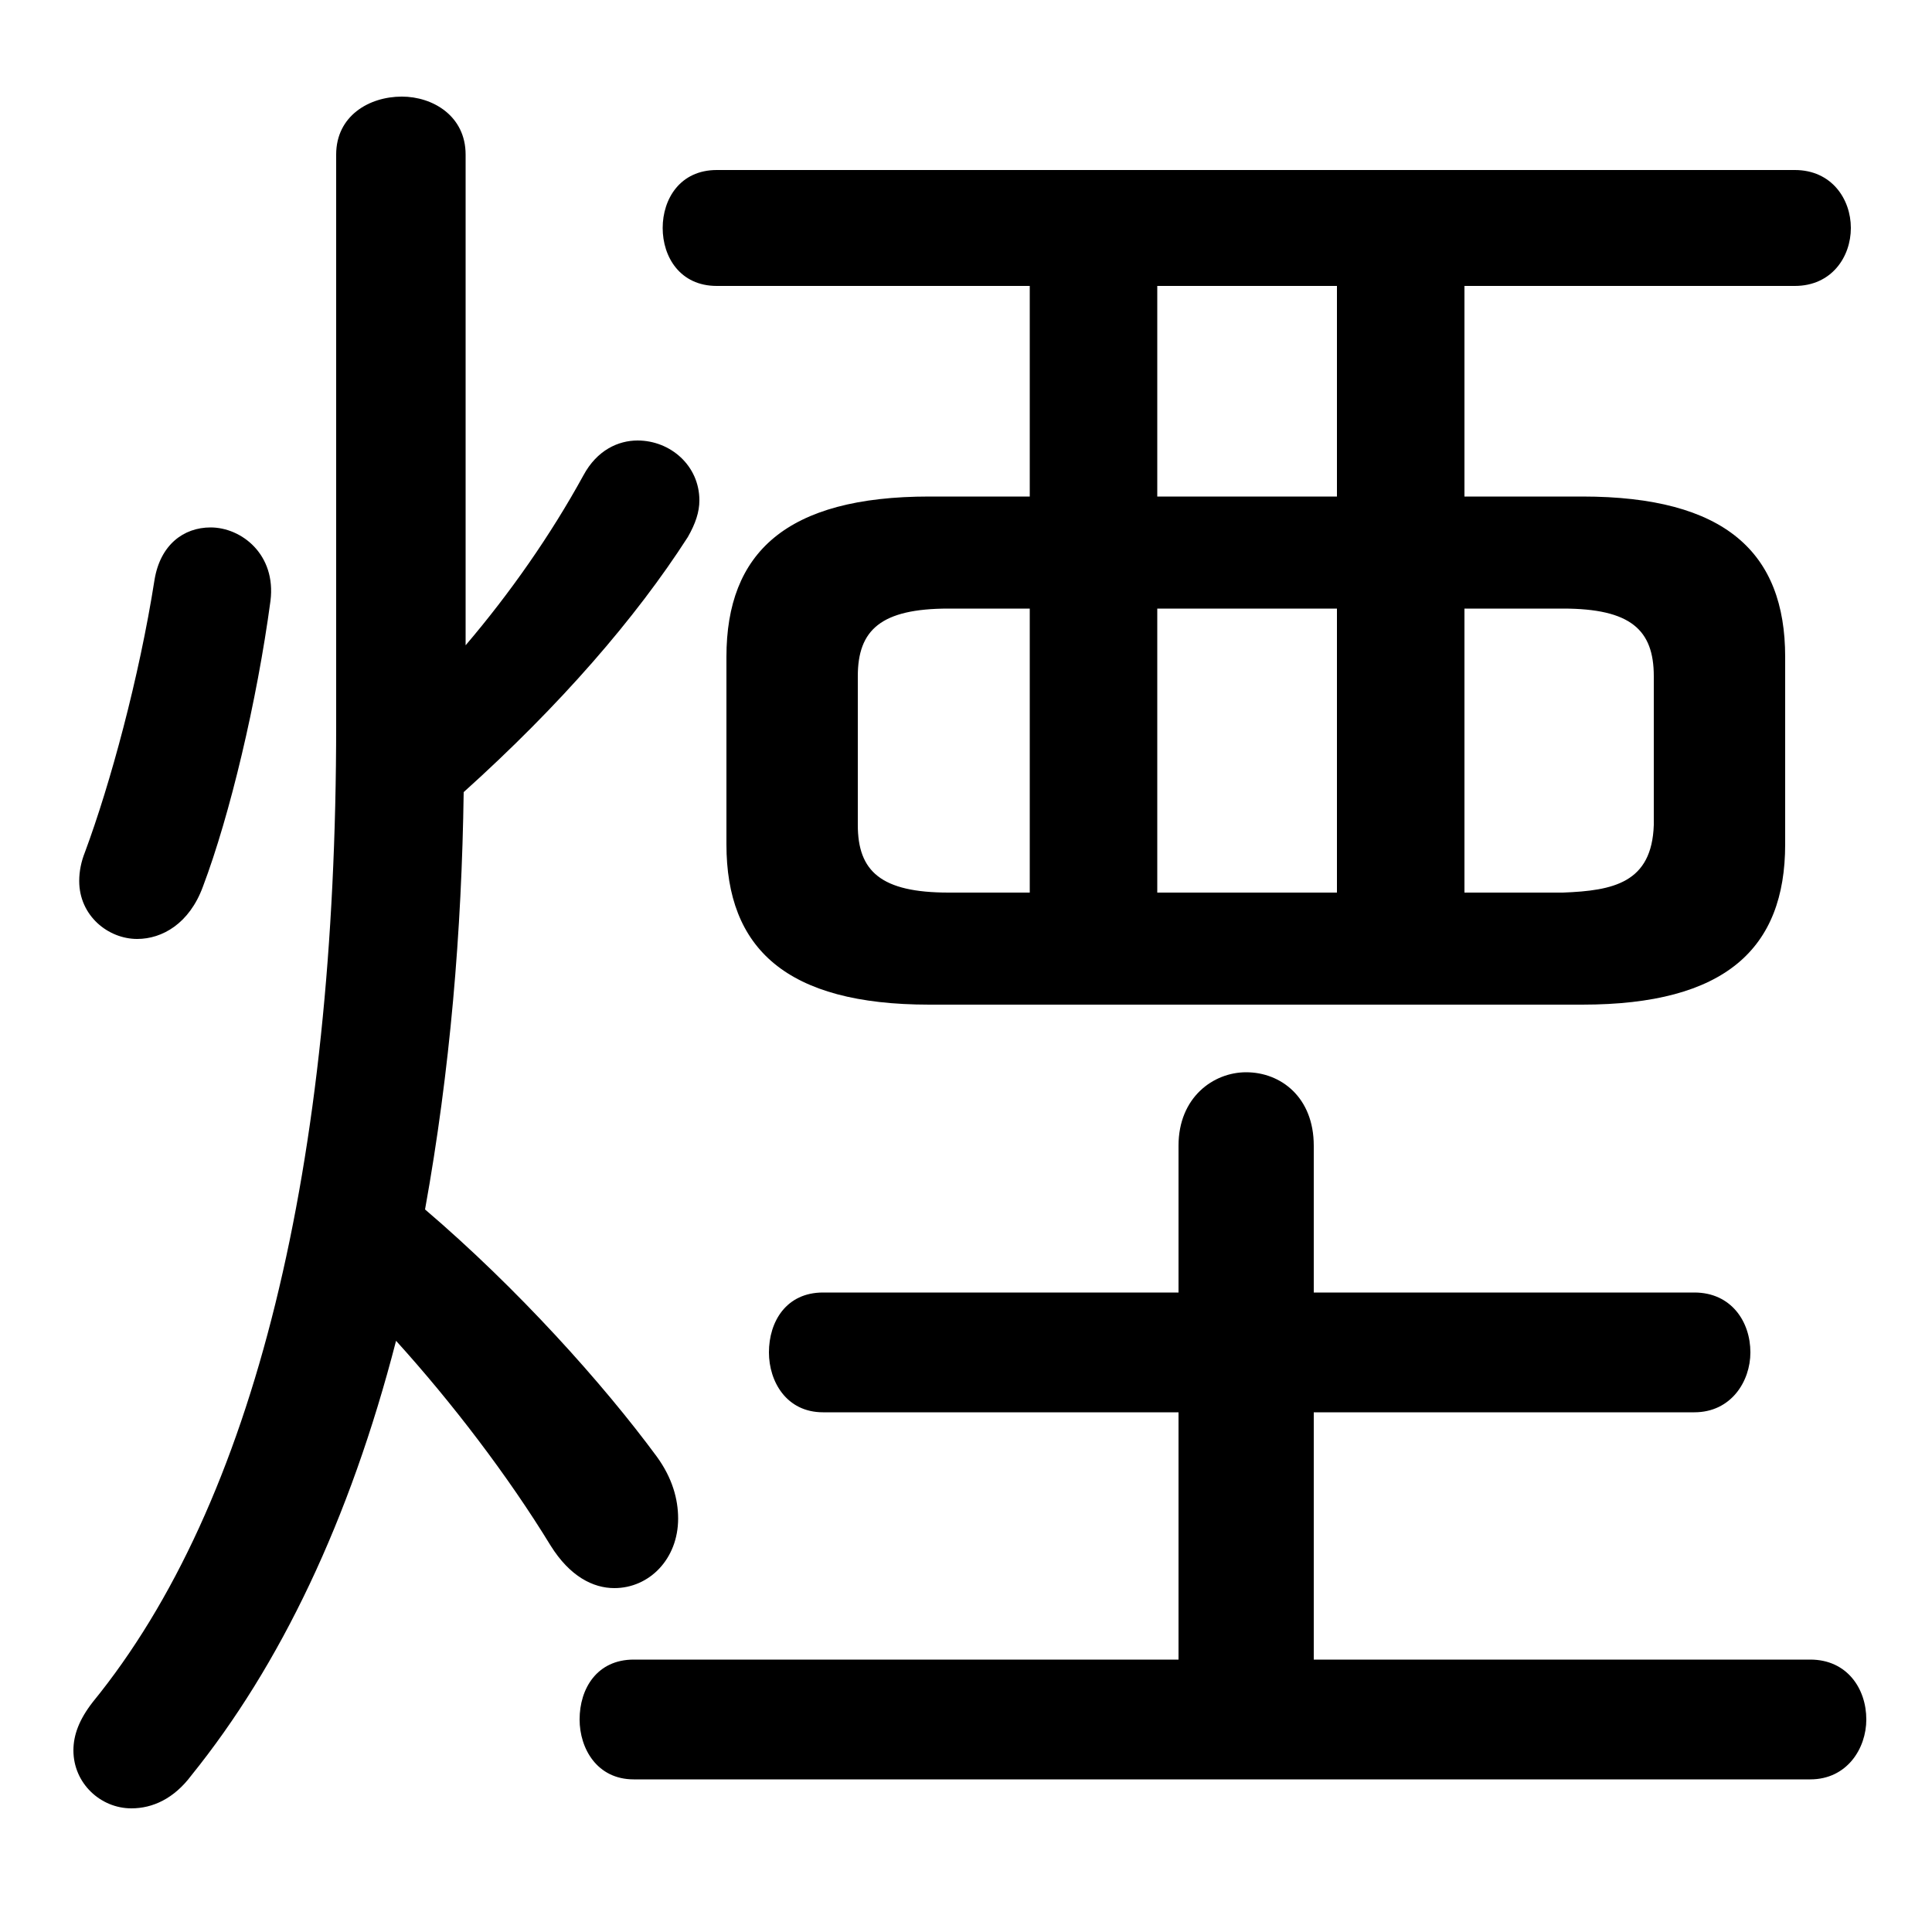 <svg xmlns="http://www.w3.org/2000/svg" viewBox="0 -44.0 50.0 50.0">
    <rect x="0" y="-44.0" width="50.0" height="50.0" fill="#808080" stroke="none"/>
    <g transform="scale(1, -1)">
        <!-- ボディの枠 -->
        <rect x="0" y="-6.0" width="50.0" height="50.0"
            stroke="white" fill="white"/>
        <!-- グリフ座標系の原点 -->
        <circle cx="0" cy="0" r="5" fill="white"/>
        <!-- グリフのアウトライン -->
        <g style="fill:black;stroke:#000000;stroke-width:0;stroke-linecap:round;stroke-linejoin:round;">
        <path d="M 40.95 18.0 C 44.65 18.0 46.2 19.45 46.2 22.15 L 46.2 27.0 C 46.2 29.7 44.65 31.15 40.95 31.15 L 37.9 31.15 L 37.9 36.6 L 46.45 36.6 C 47.4 36.6 47.9 37.35 47.9 38.1 C 47.9 38.85 47.4 39.6 46.45 39.6 L 18.55 39.6 C 17.6 39.6 17.15 38.85 17.15 38.1 C 17.15 37.35 17.6 36.6 18.55 36.6 L 26.65 36.6 L 26.65 31.15 L 24.05 31.15 C 20.35 31.15 18.8 29.7 18.8 27.0 L 18.8 22.15 C 18.8 19.45 20.35 18.0 24.05 18.0 Z M 37.9 20.9 L 37.9 28.25 L 40.45 28.25 C 42.2 28.25 42.8 27.7 42.8 26.5 L 42.8 22.65 C 42.75 21.15 41.75 20.95 40.45 20.9 Z M 24.55 20.9 C 22.8 20.9 22.2 21.45 22.2 22.65 L 22.2 26.5 C 22.2 27.7 22.8 28.25 24.55 28.25 L 26.65 28.25 L 26.65 20.9 Z M 29.95 28.25 L 34.6 28.25 L 34.6 20.9 L 29.95 20.9 Z M 29.95 31.15 L 29.95 36.6 L 34.6 36.6 L 34.6 31.15 Z M 34.0 1.05 L 34.0 7.45 L 43.85 7.45 C 44.8 7.45 45.3 8.25 45.3 9.0 C 45.3 9.8 44.8 10.55 43.85 10.55 L 34.0 10.55 L 34.0 14.35 C 34.0 15.6 33.15 16.25 32.25 16.25 C 31.4 16.25 30.5 15.6 30.5 14.35 L 30.5 10.55 L 21.3 10.55 C 20.35 10.55 19.9 9.8 19.9 9.0 C 19.9 8.25 20.35 7.45 21.3 7.45 L 30.5 7.45 L 30.5 1.05 L 16.4 1.05 C 15.45 1.05 15.0 0.3 15.0 -0.5 C 15.0 -1.25 15.45 -2.05 16.4 -2.05 L 46.85 -2.05 C 47.8 -2.05 48.3 -1.25 48.3 -0.5 C 48.3 0.3 47.8 1.05 46.85 1.05 Z M 12.05 40.0 C 12.05 41.0 11.2 41.5 10.4 41.5 C 9.55 41.5 8.7 41.0 8.7 40.0 L 8.7 25.25 C 8.7 13.85 6.6 5.1 2.4 -0.05 C 2.05 -0.5 1.9 -0.9 1.9 -1.3 C 1.9 -2.15 2.6 -2.8 3.4 -2.8 C 3.95 -2.8 4.5 -2.55 4.95 -1.95 C 7.25 0.9 9.05 4.65 10.25 9.3 C 11.7 7.7 13.15 5.8 14.25 4.0 C 14.75 3.2 15.35 2.9 15.9 2.9 C 16.8 2.9 17.55 3.65 17.55 4.7 C 17.55 5.2 17.4 5.75 17.0 6.3 C 15.6 8.2 13.4 10.65 11.0 12.7 C 11.65 16.3 11.95 19.9 12.0 23.5 C 14.5 25.75 16.45 28.0 17.8 30.1 C 18.0 30.45 18.1 30.75 18.1 31.05 C 18.1 31.95 17.35 32.6 16.5 32.6 C 16.0 32.6 15.45 32.35 15.1 31.7 C 14.25 30.15 13.2 28.65 12.05 27.3 Z M 4.0 29.0 C 3.6 26.45 2.85 23.7 2.2 21.95 C 2.1 21.7 2.05 21.45 2.05 21.2 C 2.05 20.3 2.8 19.7 3.55 19.7 C 4.2 19.7 4.9 20.1 5.25 21.05 C 5.95 22.9 6.65 25.85 7.0 28.45 C 7.15 29.65 6.25 30.35 5.45 30.35 C 4.75 30.35 4.15 29.9 4.0 29.0 Z"/>
    </g>
    </g>
</svg>
